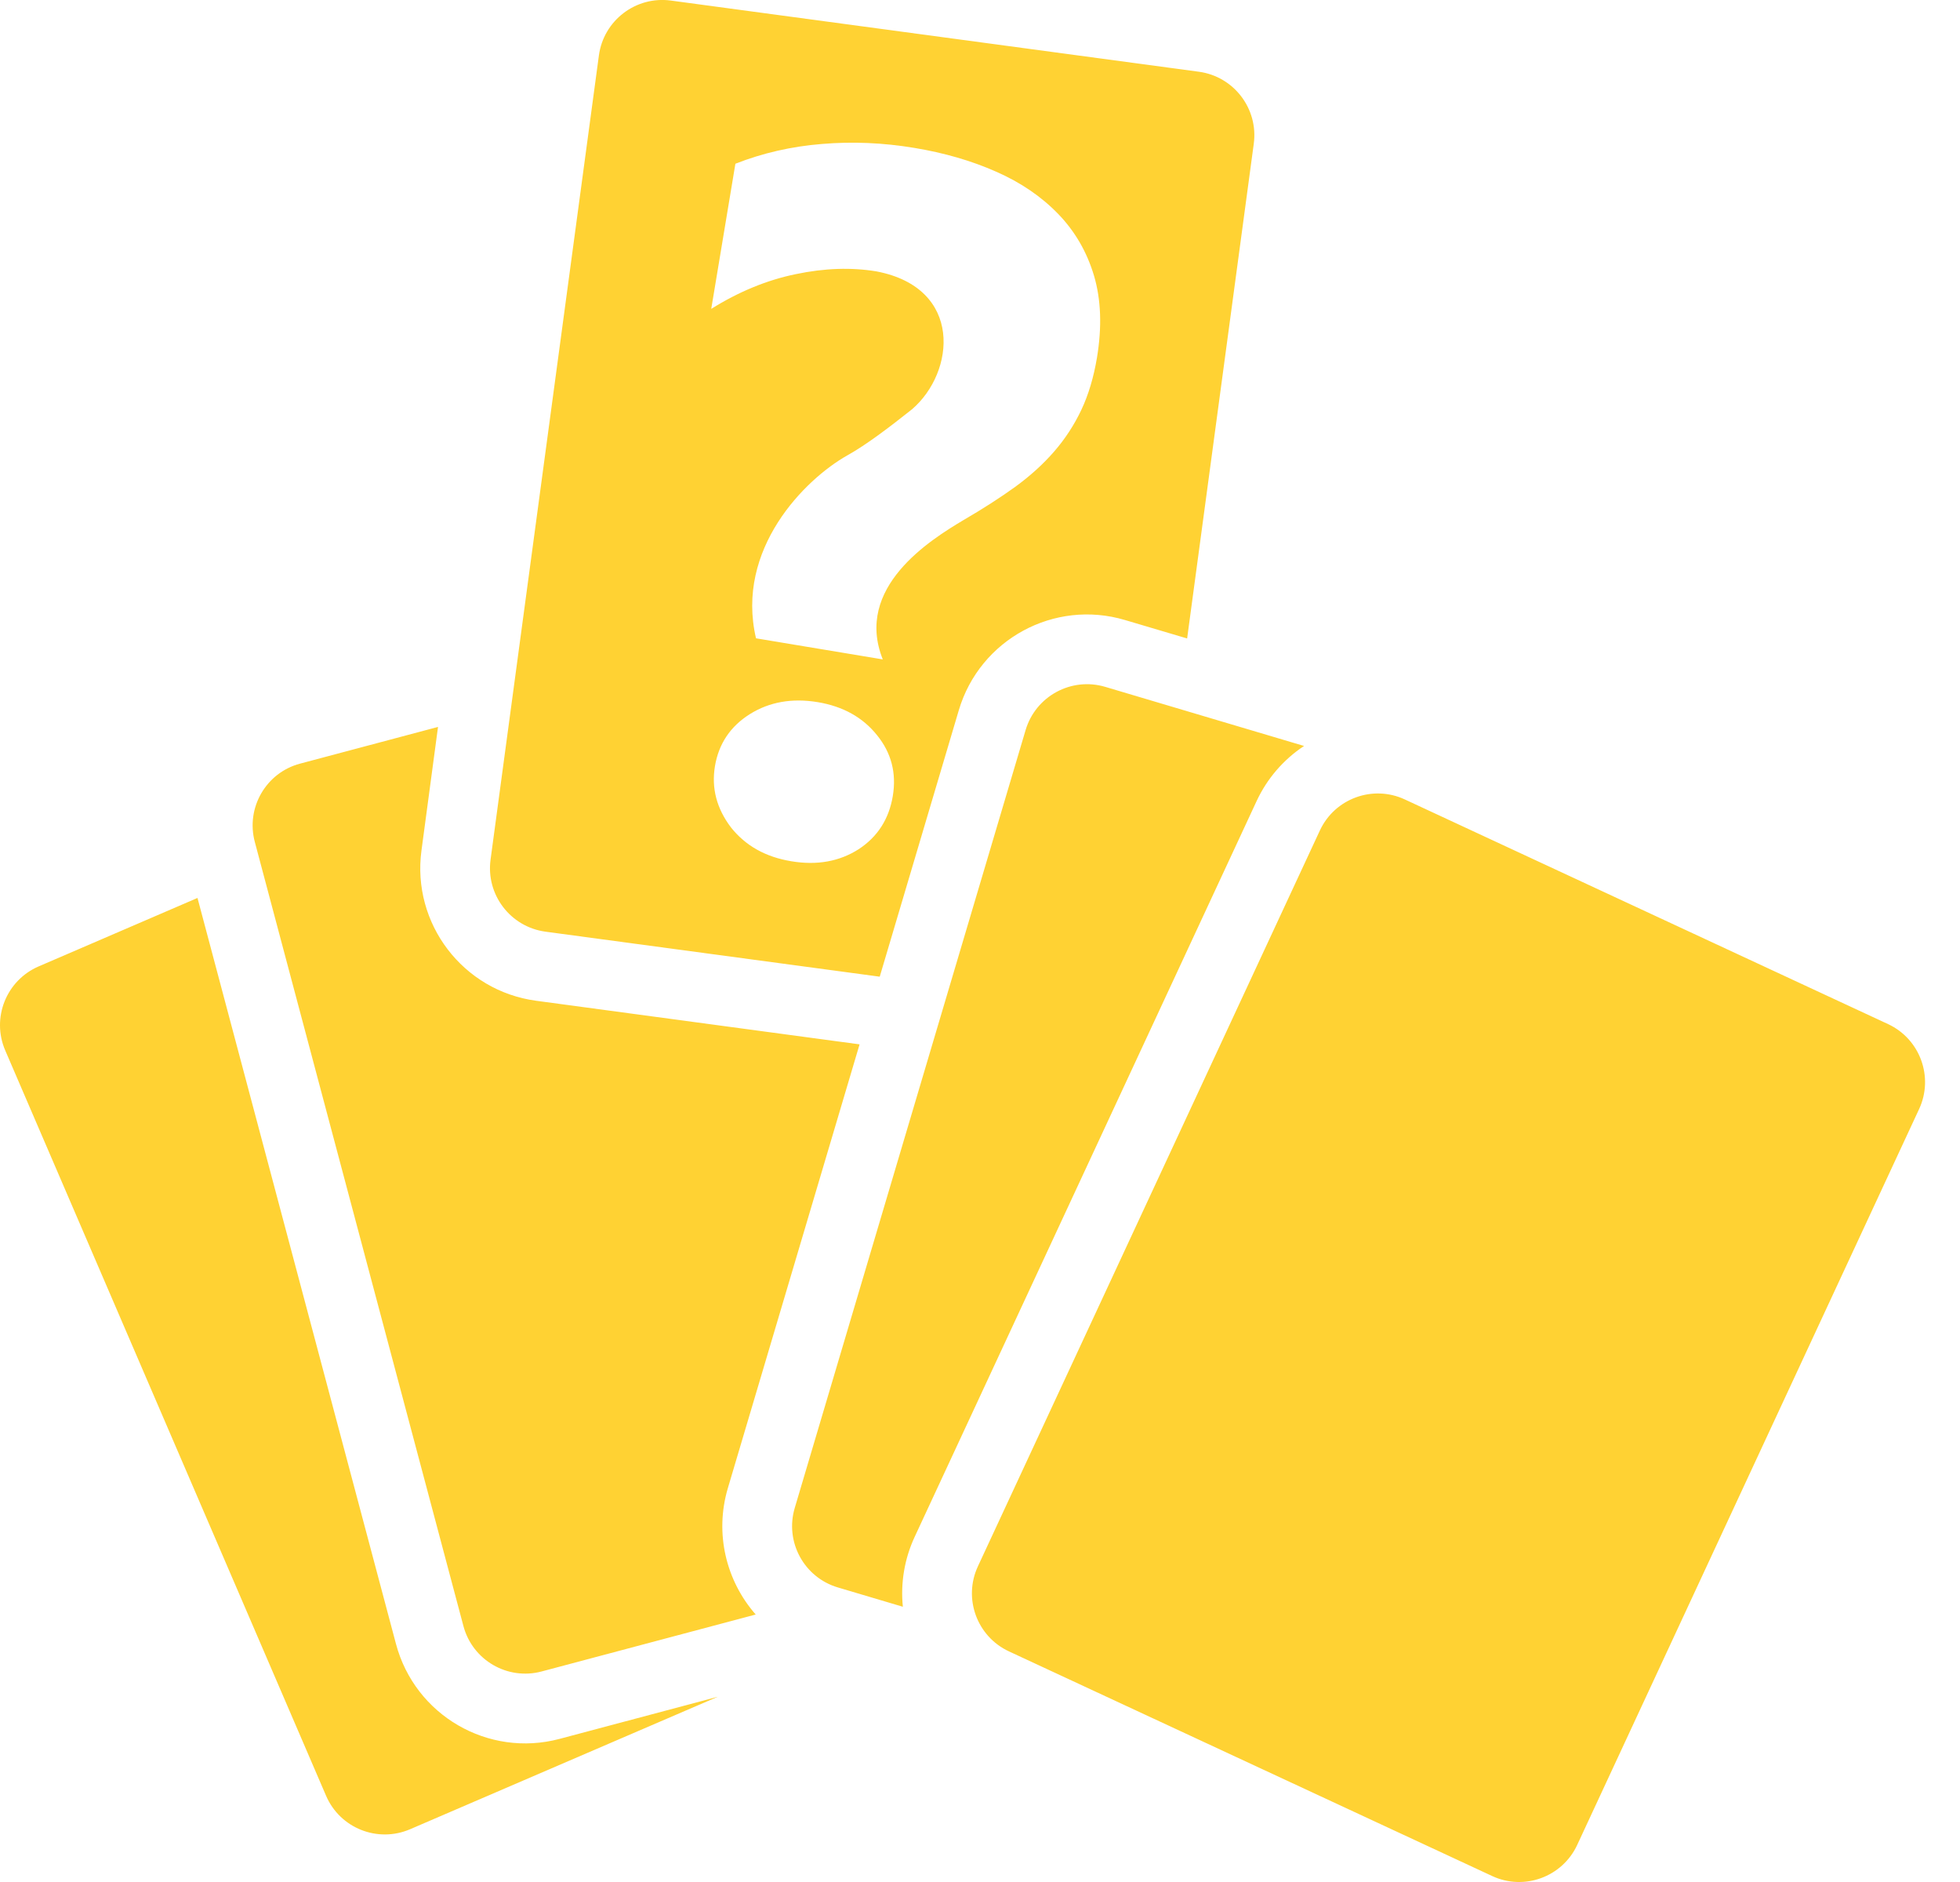 <svg width="25" height="24" viewBox="0 0 25 24" fill="none" xmlns="http://www.w3.org/2000/svg">
<path d="M19.033 23.924L12.869 21.059C12.461 20.869 12.283 20.384 12.473 19.975L16.835 10.591C17.025 10.182 17.511 10.005 17.919 10.195L24.083 13.06C24.491 13.25 24.668 13.736 24.478 14.144L20.117 23.528C19.927 23.936 19.441 24.114 19.033 23.924ZM4.159 22.9L0.067 13.396C-0.112 12.982 0.08 12.502 0.493 12.324L2.519 11.451L5.051 20.965C5.294 21.875 6.227 22.417 7.137 22.175L9.155 21.638L5.231 23.327C4.817 23.505 4.337 23.314 4.159 22.9L4.159 22.9ZM5.911 20.736L3.25 10.736C3.134 10.301 3.393 9.853 3.828 9.738L5.587 9.27L5.376 10.845C5.25 11.777 5.904 12.636 6.838 12.762L10.964 13.318L9.284 18.977C9.111 19.56 9.265 20.163 9.639 20.589L6.909 21.315C6.474 21.431 6.027 21.172 5.911 20.736ZM11.516 20.49L10.688 20.244C10.255 20.116 10.009 19.662 10.137 19.23L13.082 9.309C13.211 8.877 13.665 8.631 14.097 8.759L16.634 9.513L16.634 9.513L16.64 9.515L16.633 9.513C16.37 9.687 16.161 9.93 16.028 10.216L11.666 19.6C11.537 19.878 11.485 20.186 11.516 20.49L11.516 20.49ZM11.221 12.455L6.957 11.881C6.51 11.82 6.197 11.409 6.257 10.963L7.639 0.707C7.699 0.261 8.11 -0.053 8.556 0.007L15.293 0.915C15.739 0.976 16.052 1.387 15.992 1.833L15.142 8.142L14.35 7.907C13.447 7.638 12.498 8.154 12.23 9.056L11.221 12.455ZM10.953 10.829C11.194 10.671 11.339 10.445 11.388 10.15C11.436 9.858 11.369 9.601 11.188 9.377C11.006 9.149 10.754 9.008 10.43 8.954C10.102 8.9 9.814 8.951 9.564 9.107C9.315 9.264 9.167 9.485 9.119 9.772C9.073 10.051 9.141 10.311 9.324 10.552C9.509 10.785 9.765 10.929 10.093 10.983C10.421 11.038 10.707 10.986 10.953 10.829ZM12.295 6.629C12.538 6.488 12.755 6.348 12.947 6.21C13.138 6.071 13.304 5.921 13.445 5.759C13.585 5.598 13.702 5.419 13.793 5.226C13.884 5.033 13.95 4.811 13.992 4.561C14.057 4.167 14.044 3.819 13.954 3.515C13.863 3.211 13.711 2.949 13.497 2.728C13.283 2.507 13.02 2.327 12.705 2.189C12.392 2.05 12.043 1.949 11.662 1.886C11.265 1.82 10.871 1.803 10.483 1.836C10.095 1.867 9.727 1.952 9.38 2.088L9.072 3.939C9.424 3.719 9.784 3.571 10.15 3.496C10.517 3.419 10.86 3.408 11.18 3.461C12.289 3.673 12.184 4.748 11.632 5.22C11.34 5.452 11.046 5.675 10.808 5.807C10.266 6.112 9.377 7.002 9.643 8.14L11.26 8.409C10.893 7.491 11.863 6.886 12.295 6.629H12.295Z" fill="#FFD233"/>
</svg>
